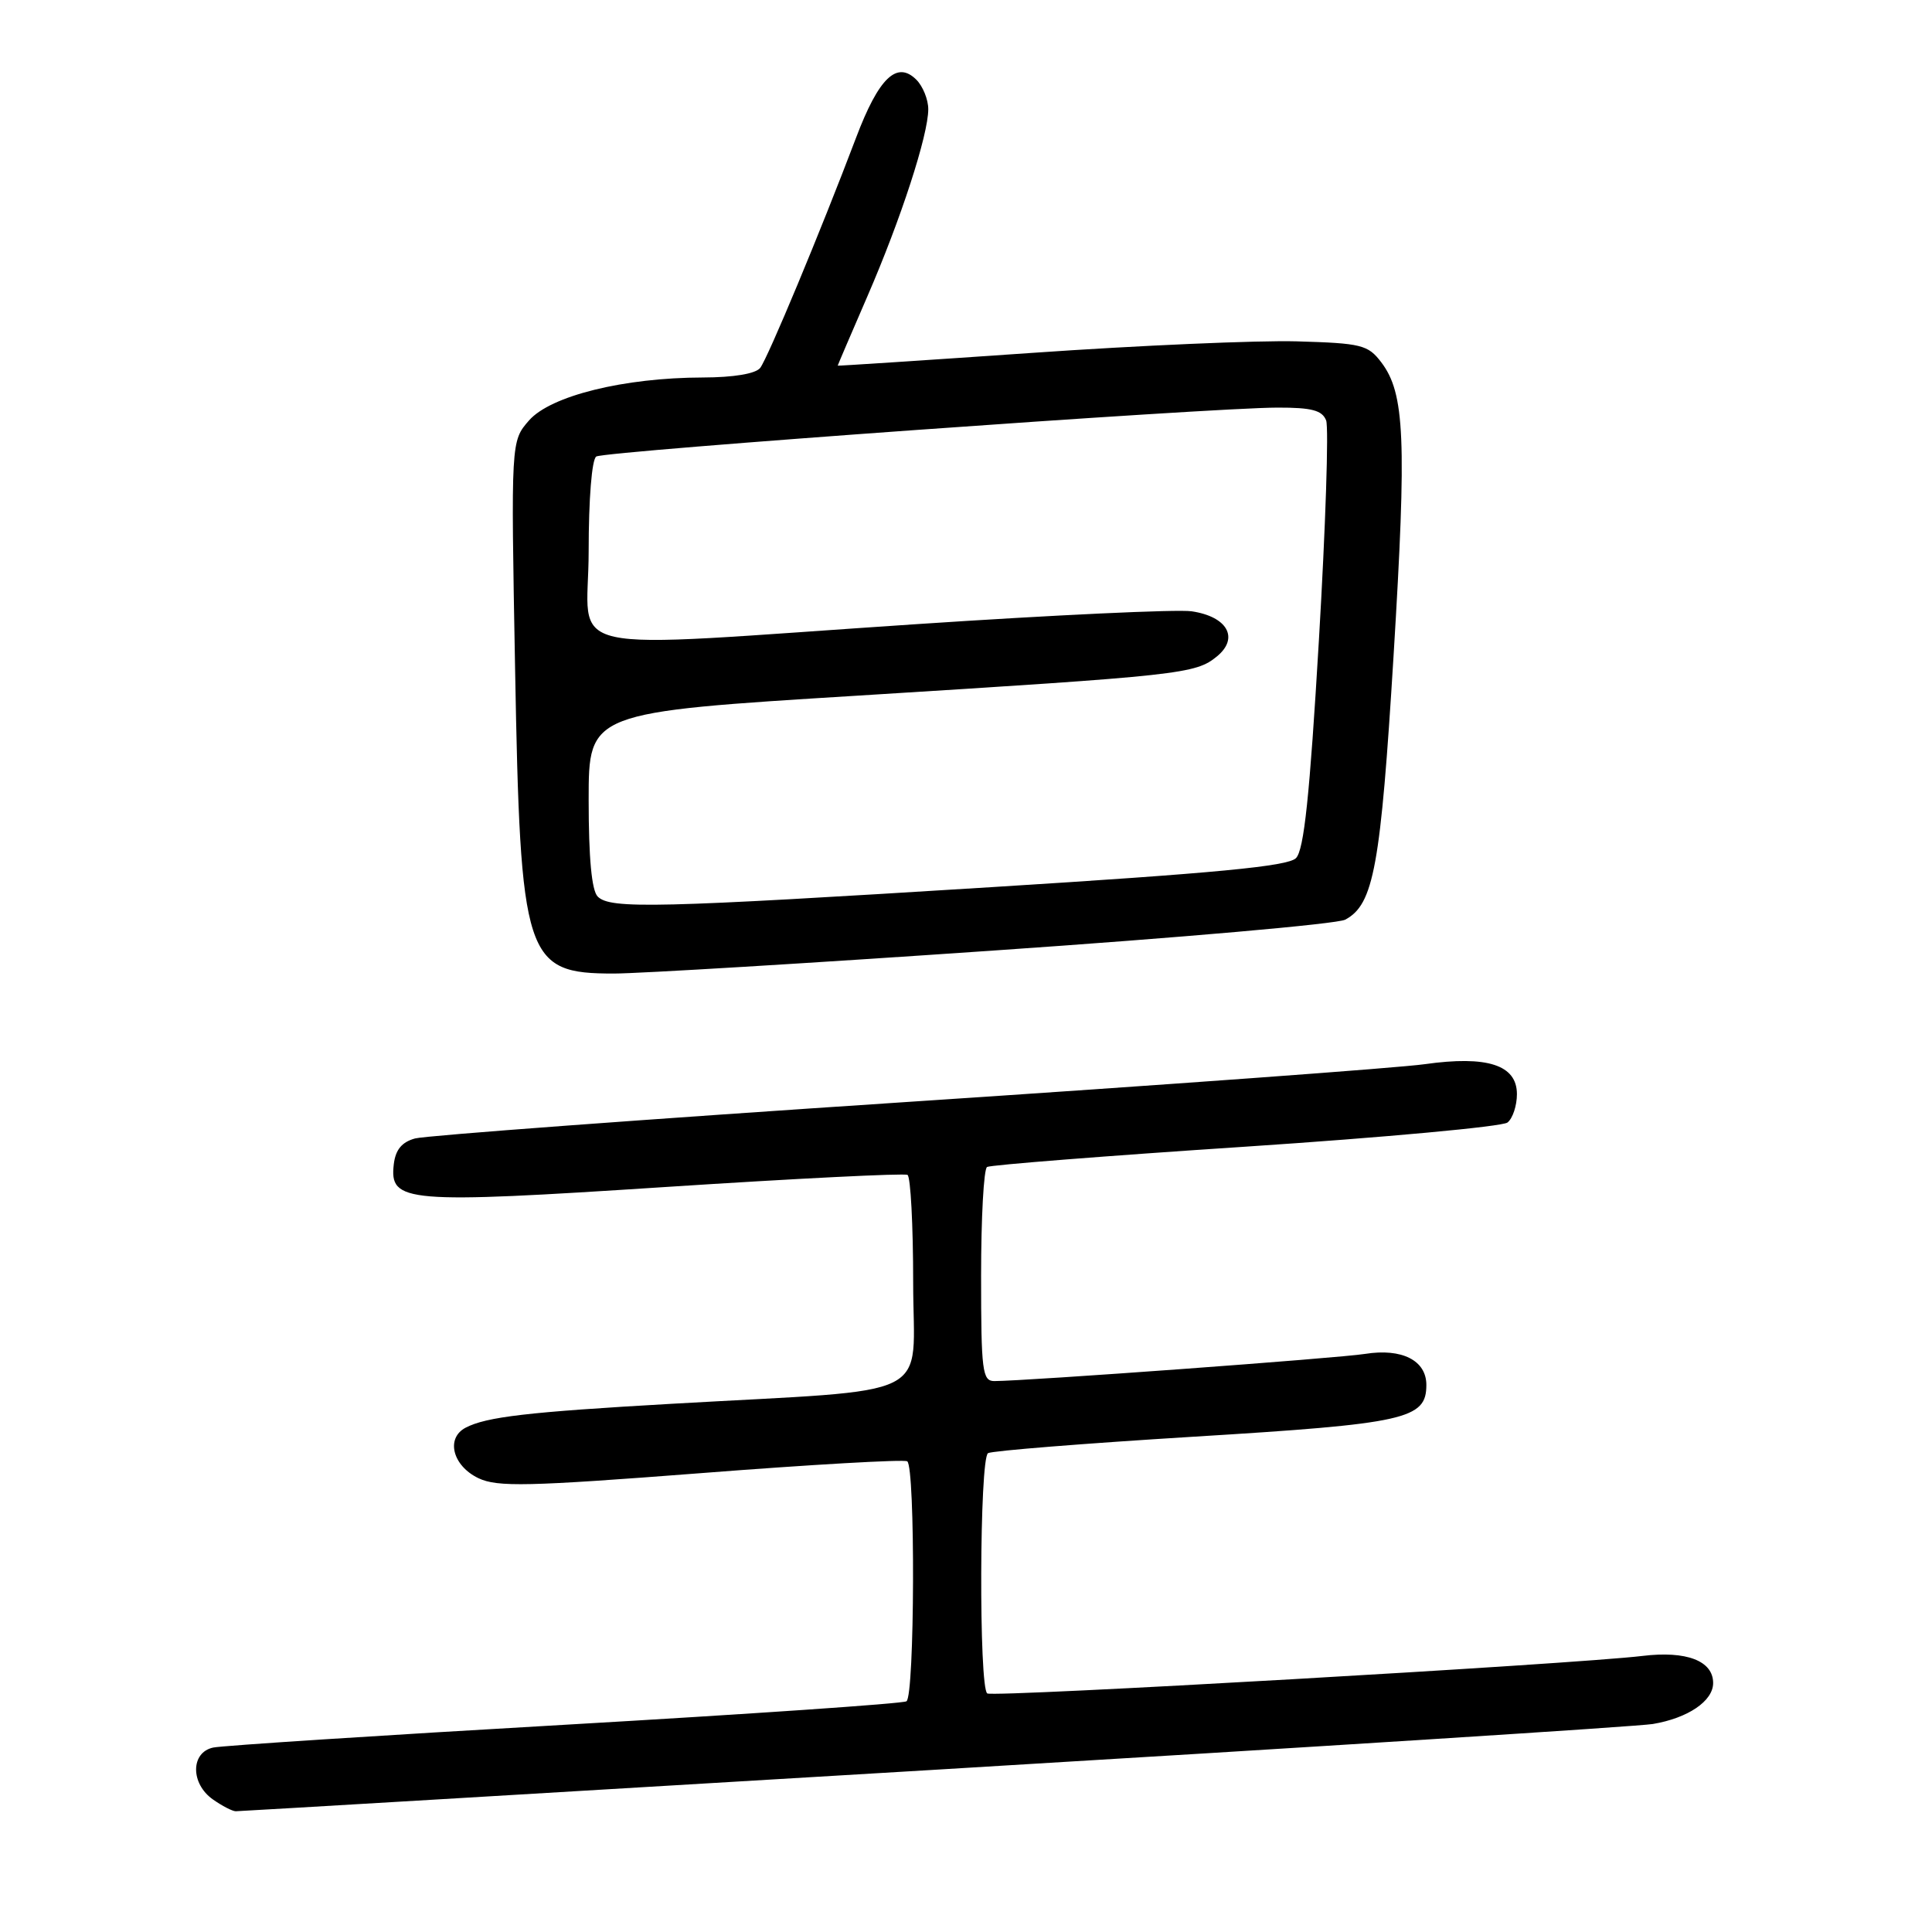 <?xml version="1.0" encoding="UTF-8" standalone="no"?>
<!DOCTYPE svg PUBLIC "-//W3C//DTD SVG 1.1//EN" "http://www.w3.org/Graphics/SVG/1.1/DTD/svg11.dtd" >
<svg xmlns="http://www.w3.org/2000/svg" xmlns:xlink="http://www.w3.org/1999/xlink" version="1.1" viewBox="0 0 256 256">
 <g >
 <path fill="currentColor"
d=" M 123.77 234.51 C 174.22 231.49 217.07 228.76 219.00 228.44 C 223.66 227.66 227.00 225.40 227.00 223.01 C 227.00 220.07 223.47 218.71 217.63 219.42 C 208.57 220.51 131.67 224.92 130.82 224.39 C 129.69 223.69 129.78 193.25 130.92 192.55 C 131.43 192.24 143.69 191.26 158.17 190.37 C 186.30 188.65 189.00 188.05 189.00 183.51 C 189.00 180.26 185.76 178.62 180.87 179.40 C 177.39 179.96 135.98 182.99 131.75 183.00 C 130.17 183.00 130.00 181.67 130.00 169.06 C 130.00 161.39 130.35 154.90 130.79 154.63 C 131.22 154.37 146.63 153.15 165.04 151.94 C 183.44 150.72 199.06 149.28 199.75 148.74 C 200.44 148.20 201.00 146.50 201.00 144.98 C 201.00 141.11 197.08 139.84 188.78 141.01 C 185.33 141.50 154.38 143.76 120.00 146.03 C 85.62 148.30 56.38 150.47 55.00 150.85 C 53.24 151.33 52.41 152.35 52.18 154.26 C 51.59 159.36 53.65 159.53 88.24 157.28 C 105.43 156.16 119.84 155.44 120.25 155.68 C 120.66 155.92 121.00 162.35 121.00 169.97 C 121.00 185.78 124.61 183.97 89.00 186.01 C 69.88 187.10 64.44 187.74 61.69 189.18 C 59.04 190.58 59.97 194.23 63.40 195.87 C 65.91 197.06 69.92 196.97 92.86 195.20 C 107.46 194.06 119.77 193.36 120.21 193.63 C 121.30 194.31 121.21 224.75 120.11 225.43 C 119.62 225.74 99.26 227.13 74.86 228.54 C 50.46 229.94 29.49 231.30 28.25 231.56 C 25.24 232.20 25.23 236.35 28.22 238.44 C 29.44 239.30 30.80 240.00 31.24 240.00 C 31.68 240.00 73.32 237.53 123.77 234.51 Z  M 131.82 125.94 C 156.31 124.26 177.20 122.43 178.25 121.86 C 182.03 119.84 182.94 114.87 184.66 86.80 C 186.41 58.17 186.15 52.11 183.02 48.00 C 181.26 45.69 180.41 45.48 171.81 45.23 C 166.69 45.09 150.91 45.77 136.75 46.76 C 122.59 47.74 111.00 48.50 111.00 48.45 C 111.00 48.39 112.76 44.28 114.91 39.32 C 119.37 29.05 123.00 17.89 123.00 14.47 C 123.00 13.19 122.29 11.44 121.43 10.57 C 118.85 7.99 116.44 10.30 113.44 18.23 C 108.73 30.67 101.74 47.44 100.73 48.75 C 100.13 49.52 97.23 50.01 93.13 50.02 C 82.67 50.04 72.95 52.45 70.10 55.71 C 67.70 58.45 67.70 58.45 68.25 88.51 C 68.95 127.16 69.55 129.00 81.34 129.00 C 84.62 129.00 107.34 127.63 131.82 125.94 Z  M 79.20 118.80 C 78.40 118.00 78.00 113.69 78.00 105.99 C 78.00 94.38 78.00 94.38 113.75 92.17 C 156.66 89.50 158.40 89.31 161.26 86.97 C 164.22 84.53 162.63 81.70 157.90 81.00 C 156.03 80.72 139.65 81.49 121.50 82.70 C 72.64 85.95 78.00 87.14 78.00 73.06 C 78.00 66.10 78.42 60.86 79.01 60.49 C 80.16 59.78 160.44 54.01 169.28 54.01 C 173.82 54.00 175.20 54.37 175.72 55.71 C 176.08 56.65 175.65 69.77 174.76 84.86 C 173.54 105.48 172.79 112.64 171.72 113.71 C 170.64 114.79 161.10 115.70 131.40 117.55 C 86.93 120.32 80.87 120.47 79.20 118.80 Z "/>
</g>
</svg>